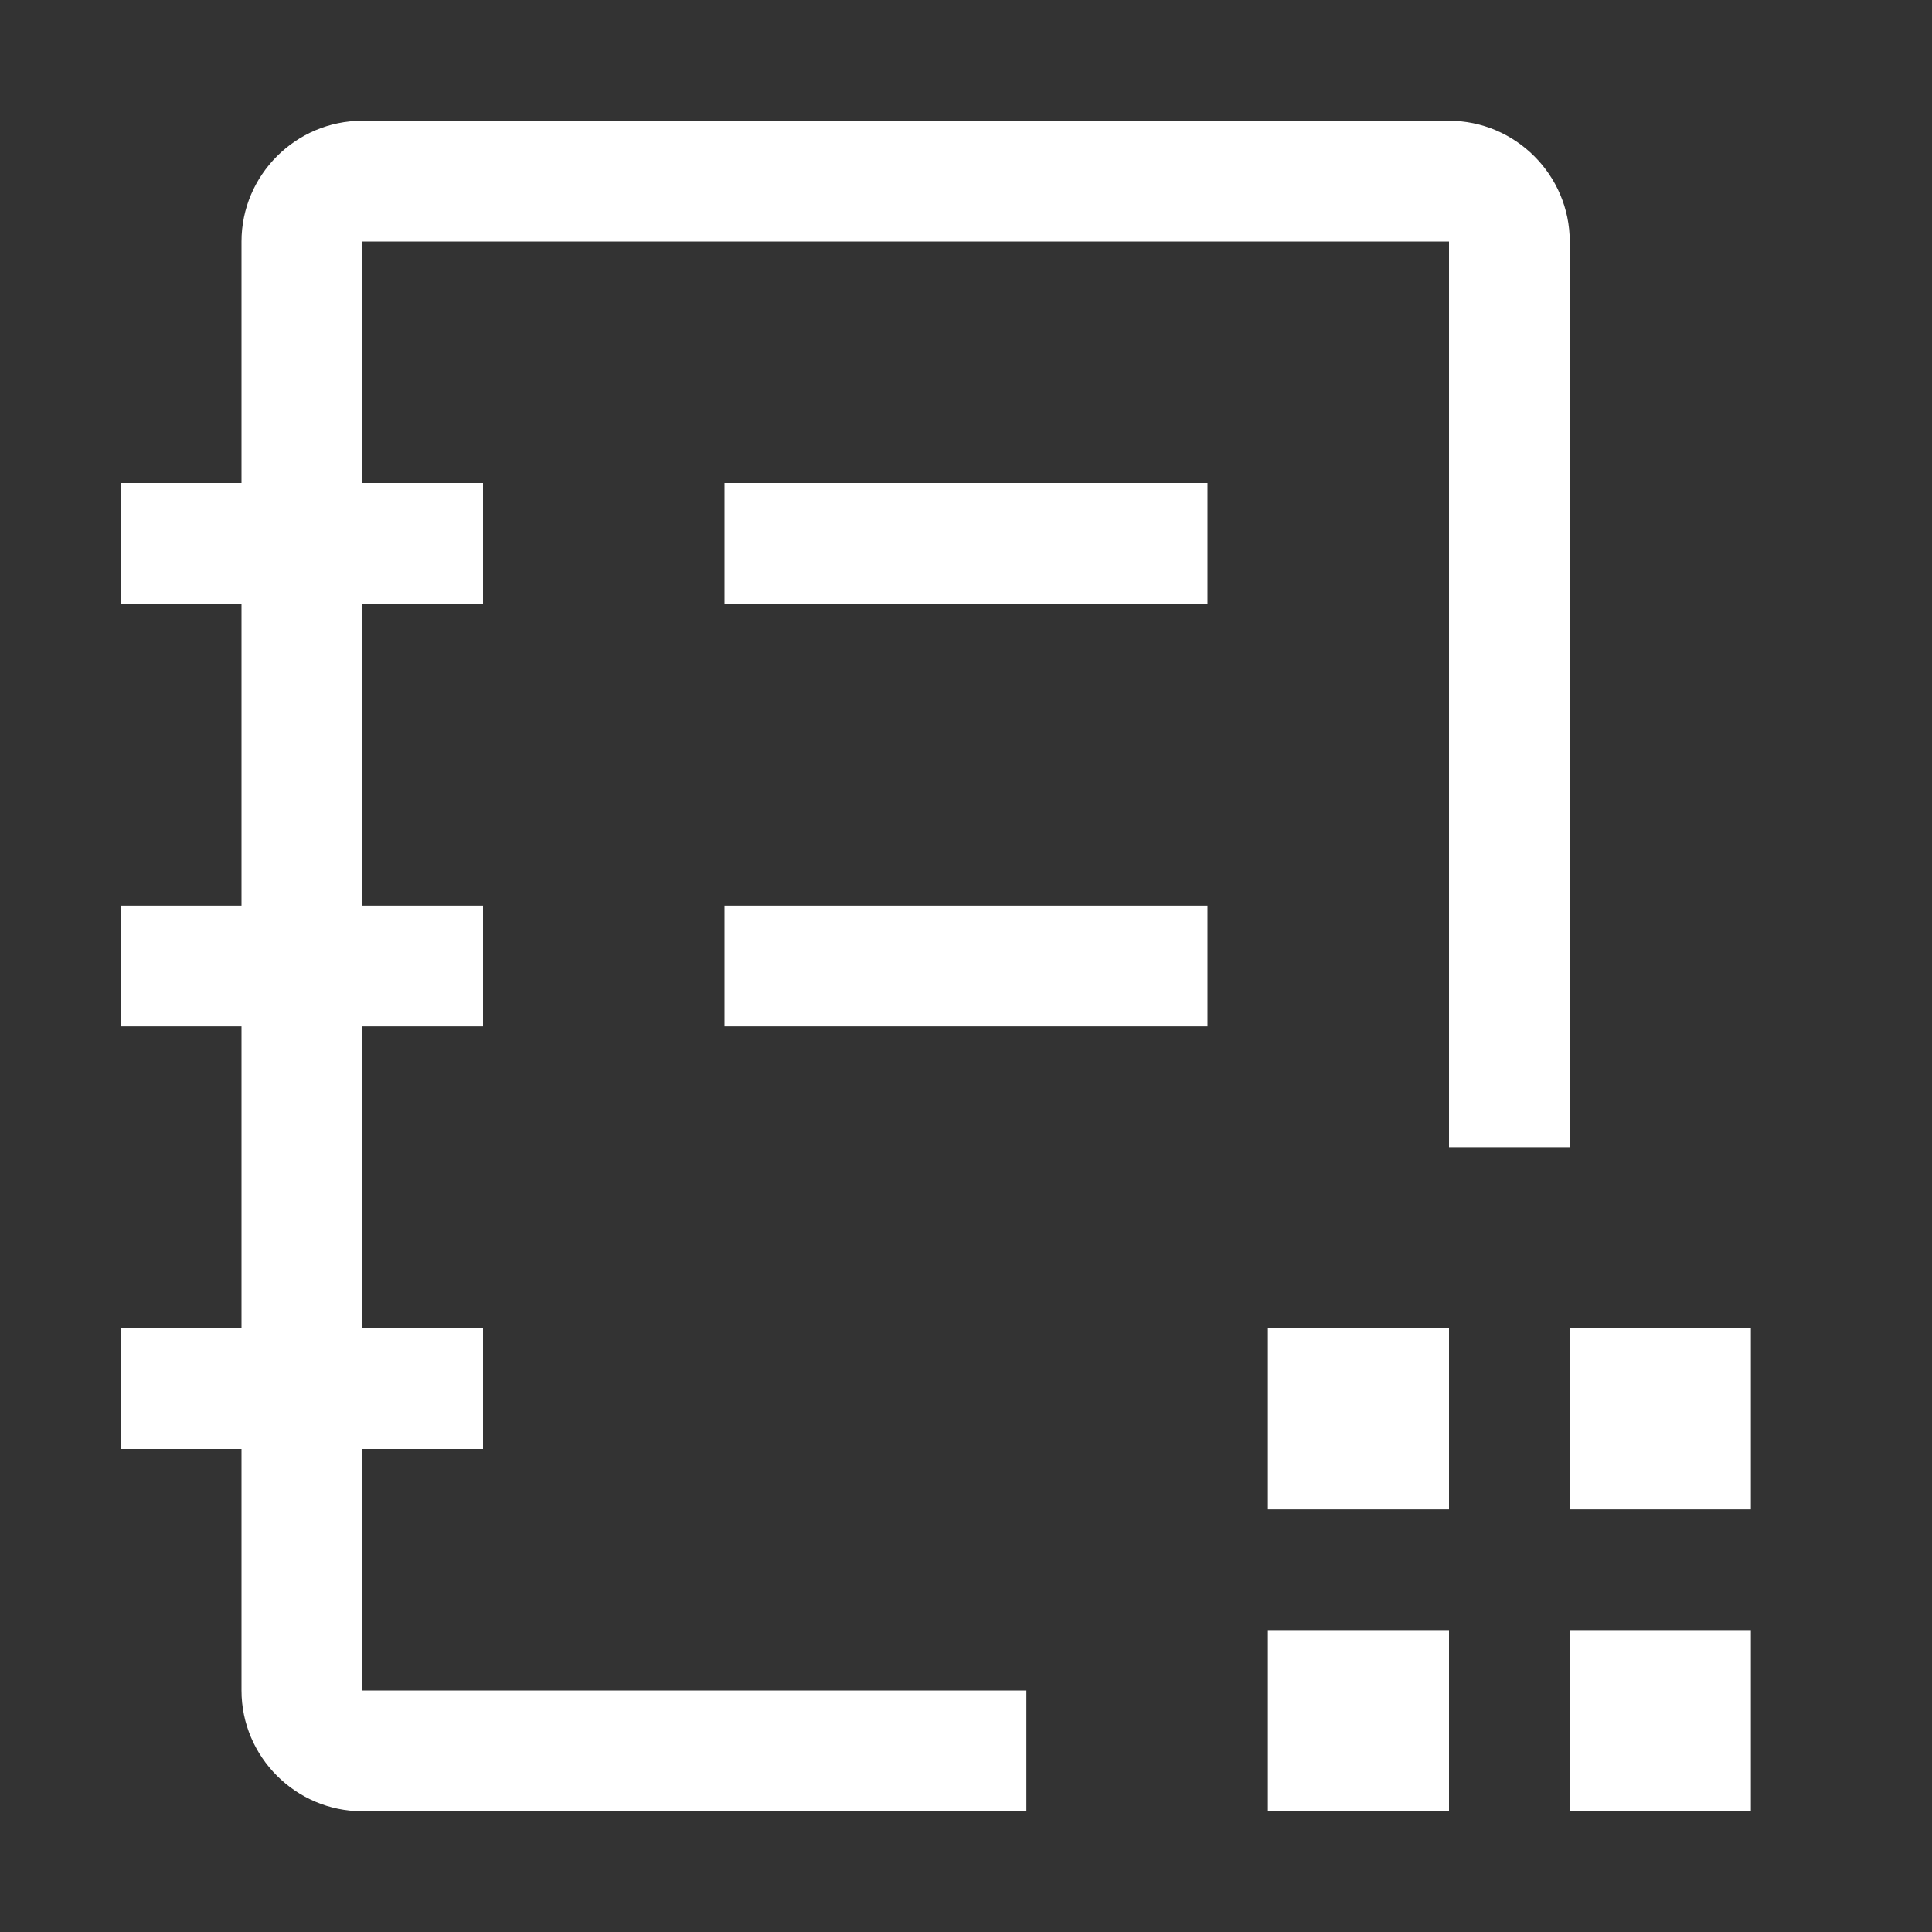 <?xml version="1.0" encoding="UTF-8"?>
<svg id="icon" xmlns="http://www.w3.org/2000/svg" width="32" height="32" viewBox="0 0 32 32">
  <rect x="0" y="0" width="32" height="32" fill="#333333" stroke="none"/>
  <defs>
    <style>
      .cls-1 {
        fill: none;
      }
    </style>
  </defs>
  <path  d="M24,25h-3v-3h3v3ZM29,22h-3v3h3v-3ZM24,27h-3v3h3v-3ZM29,27h-3v3h3v-3ZM20,8h-8v2h8v-2ZM17,28H6v-4h2v-2h-2v-5h2v-2h-2v-5h2v-2h-2v-4h18v15h2V4c0-1.1-.9-2-2-2H6c-1.1,0-2,.9-2,2v4h-2v2h2v5h-2v2h2v5h-2v2h2v4c0,1.1.9,2,2,2h11v-2ZM20,15h-8v2h8v-2Z" fill="white"/>
  <rect  id="_x3C_Transparent_Rectangle_x3E_" class="cls-1" width="32" height="32"/>
</svg>
